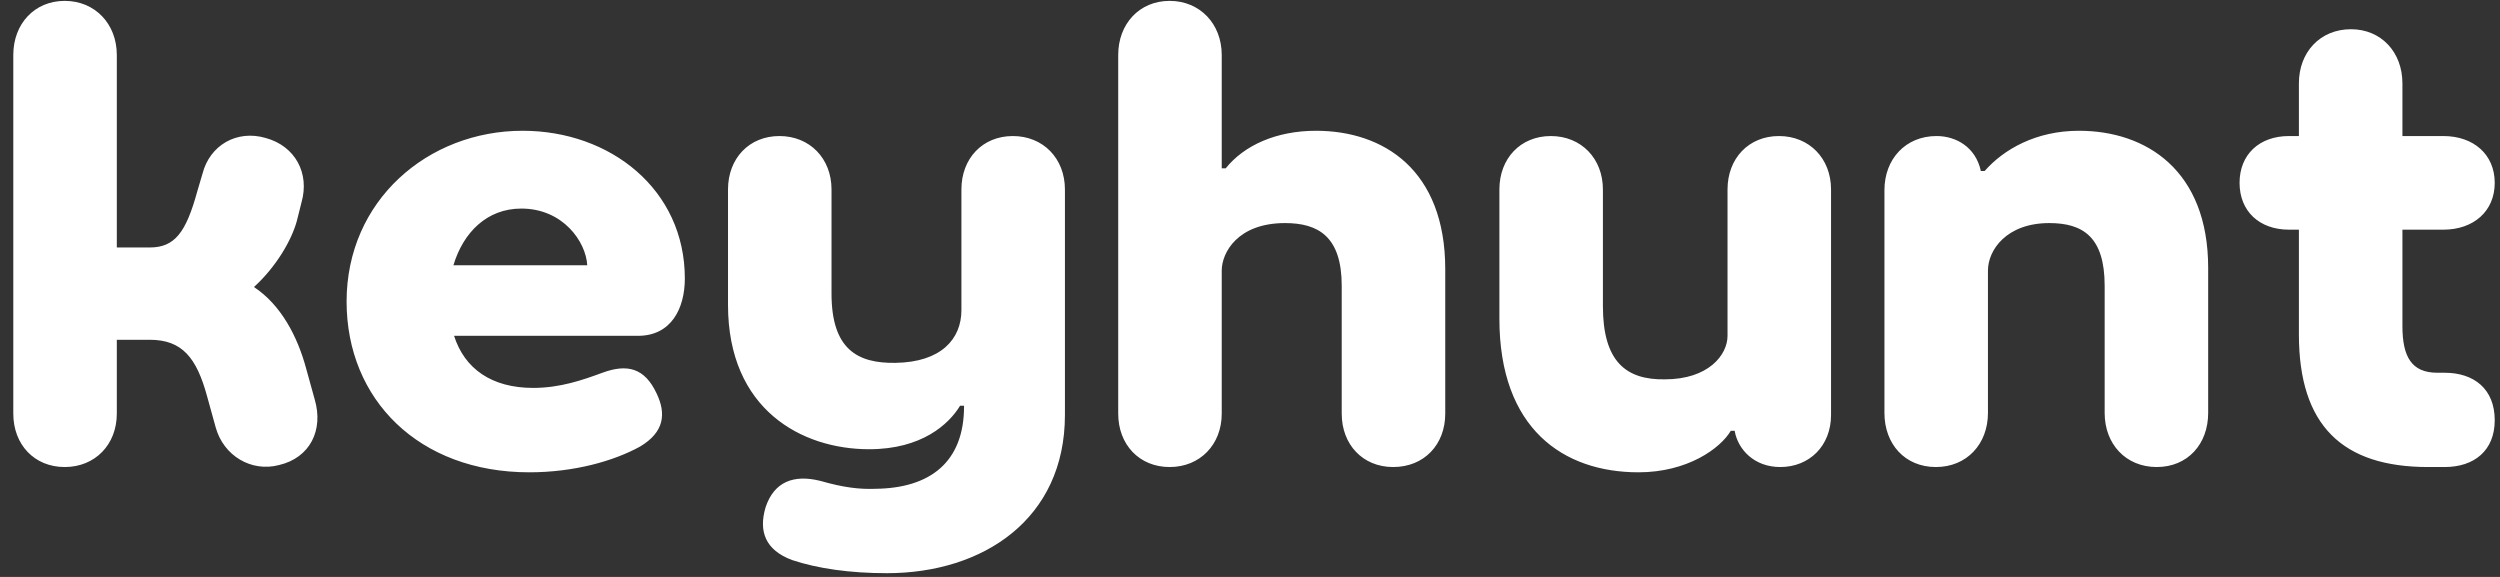 <svg width="182" height="42" viewBox="0 0 182 42" fill="none" xmlns="http://www.w3.org/2000/svg">
<rect x="0" y="0" width="182" height="42" fill="#333333" stroke="none"/>
<path d="M22.904 29.056C23.576 31.312 22.568 33.328 20.312 33.856C18.296 34.384 16.28 33.184 15.704 31.12L15.08 28.864C14.312 26.032 13.256 24.736 10.904 24.736H8.504V30.112C8.504 32.368 6.92 34 4.712 34C2.504 34 0.968 32.368 0.968 30.112V4C0.968 1.744 2.504 0.064 4.712 0.064C6.92 0.064 8.504 1.744 8.504 4V18.016H10.904C12.728 18.016 13.544 16.912 14.36 13.936L14.744 12.64C15.272 10.576 17.24 9.424 19.352 10.048C21.464 10.624 22.568 12.592 21.944 14.752L21.608 16.096C21.224 17.488 20.12 19.408 18.488 20.896C20.456 22.192 21.656 24.496 22.28 26.8L22.904 29.056ZM49.856 20.272C49.856 22.48 48.848 24.448 46.448 24.448H33.056C33.824 26.848 35.792 28.24 38.816 28.24C40.784 28.24 42.416 27.664 43.856 27.136C45.68 26.464 46.928 26.8 47.792 28.624C48.512 30.112 48.368 31.456 46.592 32.512C44.672 33.568 41.792 34.384 38.528 34.384C30.512 34.384 25.232 29.104 25.232 21.952C25.232 14.608 31.136 9.52 38.048 9.52C44.432 9.52 49.856 13.792 49.856 20.272ZM33.008 19.312H42.752C42.656 17.584 40.976 15.184 37.952 15.184C35.456 15.184 33.728 16.912 33.008 19.312ZM73.735 9.904C75.943 9.904 77.527 11.536 77.527 13.792V30.208C77.527 37.792 71.575 41.728 64.567 41.728C61.879 41.728 59.527 41.392 57.655 40.768C55.735 40.048 55.207 38.704 55.735 36.928C56.359 35.056 57.799 34.528 59.719 35.008C61.399 35.488 62.551 35.632 63.751 35.584C67.687 35.536 70.183 33.664 70.183 29.584V29.536H69.895C69.079 30.88 67.111 32.704 63.271 32.704C58.375 32.704 52.999 29.824 52.999 22.192V13.792C52.999 11.536 54.535 9.904 56.743 9.904C58.951 9.904 60.535 11.536 60.535 13.792V21.376C60.535 25.408 62.407 26.464 65.191 26.416C68.503 26.368 69.991 24.688 69.991 22.576V13.792C69.991 11.536 71.527 9.904 73.735 9.904ZM95.805 9.52C100.702 9.52 105.214 12.352 105.214 19.6V30.112C105.214 32.368 103.677 34 101.422 34C99.213 34 97.677 32.368 97.677 30.112V20.8C97.677 17.2 95.95 16.24 93.549 16.24C90.094 16.24 88.942 18.4 88.942 19.696V30.112C88.942 32.368 87.358 34 85.15 34C82.942 34 81.406 32.368 81.406 30.112V4C81.406 1.744 82.942 0.064 85.15 0.064C87.358 0.064 88.942 1.744 88.942 4V12.256H89.23C90.573 10.576 92.925 9.52 95.805 9.52ZM129.508 9.904C131.716 9.904 133.3 11.536 133.3 13.792V30.208C133.3 32.464 131.716 34 129.604 34C127.684 34 126.532 32.704 126.292 31.408V31.36H126.004C125.236 32.656 122.836 34.384 119.284 34.384C113.812 34.384 109.156 31.216 109.156 23.2V13.792C109.156 11.536 110.692 9.904 112.9 9.904C115.108 9.904 116.692 11.536 116.692 13.792V22.288C116.692 26.32 118.372 27.664 121.204 27.616C124.372 27.616 125.764 25.84 125.764 24.448V13.792C125.764 11.536 127.3 9.904 129.508 9.904ZM151.347 9.52C156.243 9.52 160.755 12.4 160.755 19.504V30.064C160.755 32.32 159.267 34 157.011 34C154.755 34 153.219 32.32 153.219 30.064V20.8C153.219 17.248 151.635 16.24 149.187 16.24C146.067 16.24 144.723 18.208 144.723 19.696V30.064C144.723 32.32 143.187 34 140.931 34C138.675 34 137.187 32.32 137.187 30.064V13.84C137.187 11.584 138.723 9.904 140.979 9.904C142.419 9.904 143.811 10.72 144.195 12.4V12.448H144.483C145.875 10.864 148.227 9.52 151.347 9.52ZM177.968 27.136C180.128 27.136 181.616 28.336 181.616 30.592C181.616 32.8 180.128 34 177.968 34H176.768C170.528 34 167.36 30.976 167.36 24.352V16.72H166.64C164.48 16.72 163.04 15.376 163.04 13.312C163.04 11.248 164.48 9.904 166.64 9.904H167.36V6.064C167.36 3.808 168.896 2.128 171.152 2.128C173.36 2.128 174.896 3.808 174.896 6.064V9.904H177.872C180.08 9.904 181.616 11.248 181.616 13.312C181.616 15.376 180.08 16.72 177.872 16.72H174.896V23.728C174.896 25.984 175.568 27.136 177.44 27.136H177.968Z" fill="white"/>
</svg>
